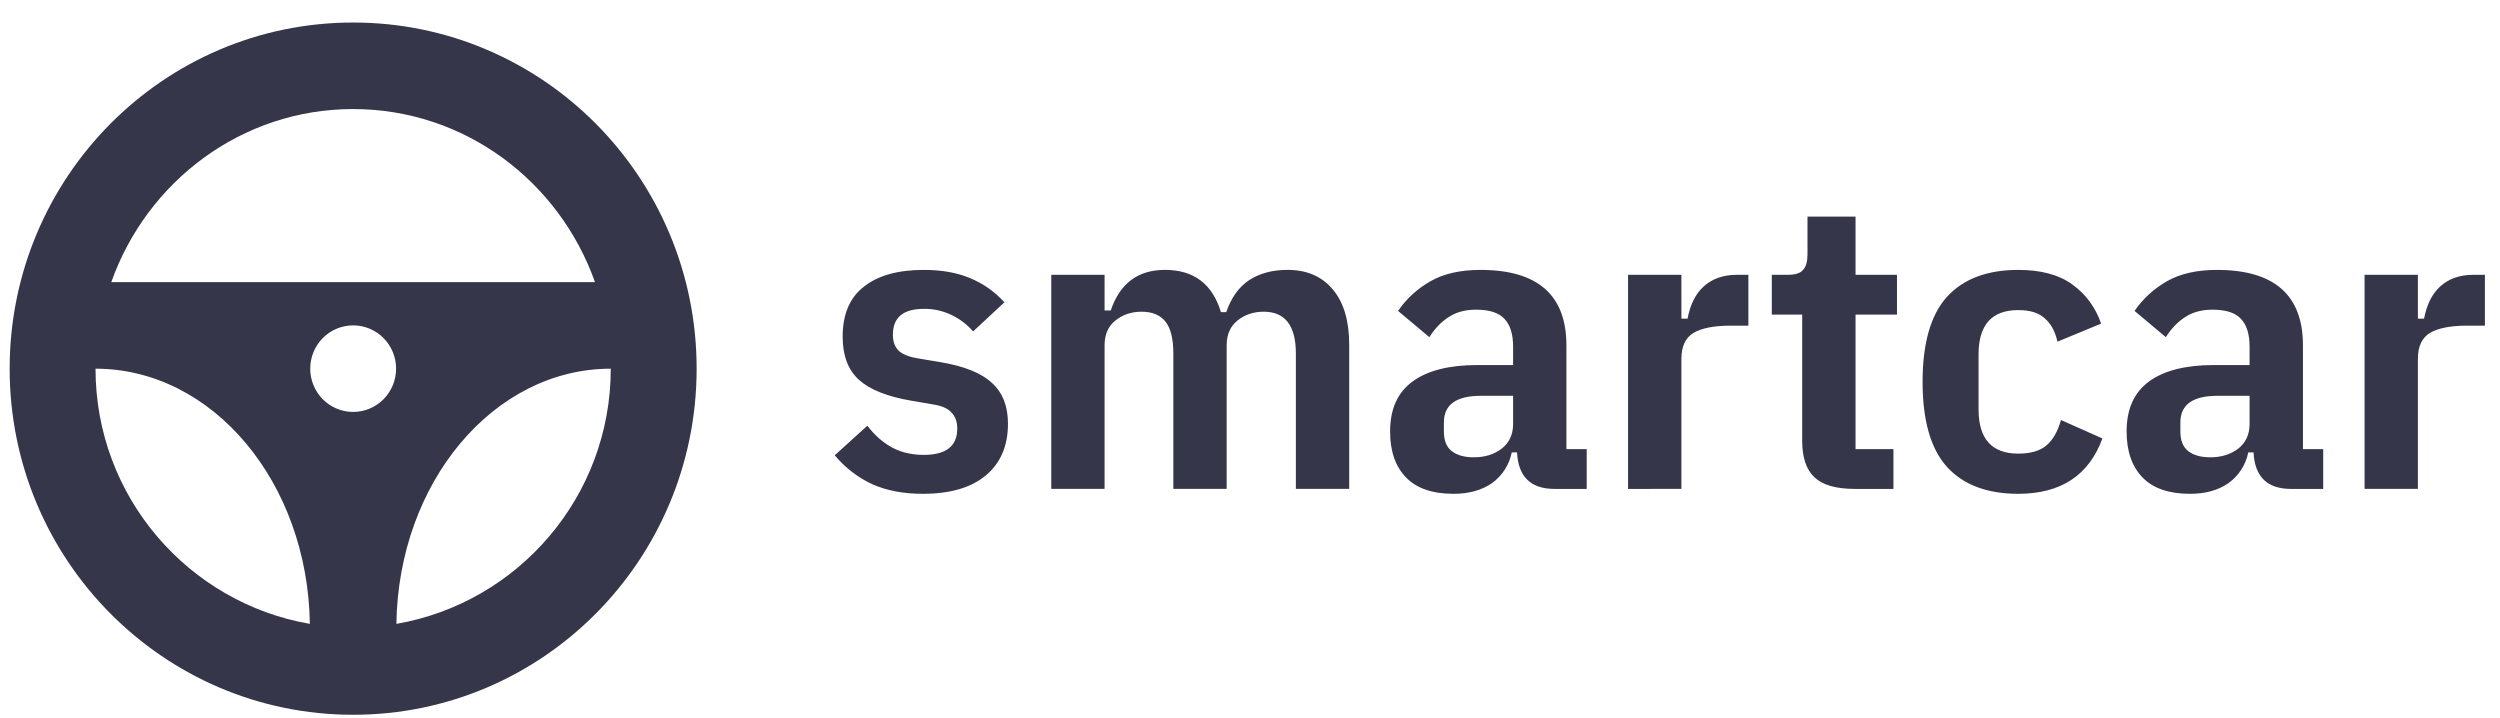 <svg width="101" height="29" viewBox="0 0 101 29" fill="none" xmlns="http://www.w3.org/2000/svg">
<g clip-path="url(#clip0_20_134)">
<g clip-path="url(#clip1_20_134)">
<g clip-path="url(#clip2_20_134)">
<path d="M14.267 0.91C6.602 0.91 0.39 7.171 0.39 14.895C0.39 22.616 6.603 28.877 14.267 28.877C21.931 28.877 28.144 22.616 28.144 14.893C28.144 7.171 21.932 0.91 14.267 0.91ZM14.267 4.406C18.783 4.406 22.599 7.337 24.037 11.398H4.496C5.935 7.337 9.753 4.406 14.267 4.406ZM14.267 16.642C14.04 16.642 13.814 16.596 13.604 16.509C13.393 16.421 13.202 16.292 13.041 16.13C12.88 15.967 12.752 15.775 12.665 15.562C12.578 15.35 12.533 15.123 12.533 14.893C12.533 14.664 12.578 14.437 12.665 14.224C12.752 14.012 12.88 13.819 13.041 13.657C13.202 13.495 13.393 13.366 13.604 13.278C13.814 13.19 14.04 13.145 14.267 13.145C14.727 13.145 15.168 13.329 15.494 13.657C15.819 13.985 16.002 14.43 16.002 14.893C16.002 15.357 15.819 15.802 15.494 16.13C15.168 16.457 14.727 16.642 14.267 16.642ZM3.859 14.895C8.599 14.895 12.436 19.495 12.518 25.204C7.613 24.357 3.859 20.073 3.859 14.895ZM16.014 25.204C16.096 19.497 19.935 14.895 24.675 14.895C24.675 20.073 20.92 24.358 16.014 25.204ZM37.284 19.95C36.513 19.95 35.836 19.824 35.254 19.569C34.663 19.297 34.14 18.895 33.723 18.393L35.041 17.2C35.337 17.586 35.67 17.879 36.038 18.078C36.405 18.277 36.833 18.377 37.32 18.377C38.223 18.377 38.673 18.023 38.673 17.316C38.673 17.039 38.596 16.824 38.442 16.67C38.3 16.504 38.051 16.394 37.694 16.338L36.822 16.189C35.847 16.023 35.142 15.741 34.702 15.345C34.263 14.947 34.043 14.367 34.043 13.604C34.043 12.699 34.328 12.025 34.898 11.584C35.468 11.13 36.276 10.904 37.321 10.904C38.044 10.904 38.667 11.015 39.19 11.236C39.724 11.456 40.187 11.782 40.578 12.213L39.314 13.389C39.072 13.11 38.775 12.884 38.442 12.726C38.092 12.556 37.708 12.471 37.32 12.478C36.489 12.478 36.073 12.826 36.073 13.521C36.073 13.809 36.156 14.03 36.323 14.184C36.49 14.328 36.751 14.428 37.106 14.482L37.996 14.631C38.971 14.797 39.665 15.079 40.081 15.477C40.508 15.863 40.722 16.41 40.722 17.117C40.722 18.013 40.424 18.707 39.831 19.204C39.237 19.702 38.389 19.95 37.284 19.95ZM42.471 19.752V11.102H44.625V12.544H44.874C45.243 11.449 45.973 10.903 47.065 10.903C48.228 10.903 48.982 11.472 49.326 12.61H49.54C49.742 12.024 50.051 11.593 50.466 11.317C50.893 11.041 51.411 10.903 52.015 10.903C52.798 10.903 53.41 11.168 53.849 11.698C54.288 12.218 54.508 12.964 54.508 13.935V19.751H52.353V14.283C52.353 13.156 51.92 12.593 51.053 12.593C50.639 12.593 50.282 12.714 49.985 12.957C49.701 13.189 49.557 13.52 49.557 13.951V19.751H47.403V14.283C47.403 13.686 47.296 13.256 47.083 12.991C46.868 12.725 46.548 12.593 46.121 12.593C45.705 12.593 45.35 12.714 45.053 12.957C44.767 13.189 44.625 13.52 44.625 13.951V19.751H42.47L42.471 19.752ZM62.803 19.752C61.841 19.752 61.336 19.259 61.288 18.277H61.075C60.975 18.779 60.688 19.224 60.274 19.52C59.858 19.807 59.342 19.95 58.724 19.95C57.87 19.95 57.228 19.73 56.802 19.287C56.374 18.846 56.16 18.227 56.16 17.431C56.16 16.526 56.463 15.852 57.069 15.411C57.674 14.968 58.546 14.748 59.686 14.748H61.129V14.002C61.129 13.495 61.01 13.118 60.773 12.875C60.546 12.633 60.167 12.511 59.633 12.511C59.193 12.511 58.825 12.611 58.529 12.809C58.232 12.997 57.971 13.268 57.745 13.621L56.481 12.56C56.825 12.064 57.258 11.667 57.781 11.368C58.314 11.059 58.992 10.904 59.811 10.904C62.126 10.904 63.283 11.92 63.283 13.953V18.145H64.103V19.752H62.803ZM59.544 18.475C59.983 18.475 60.357 18.36 60.666 18.128C60.974 17.885 61.129 17.553 61.129 17.133V15.991H59.828C58.831 15.991 58.333 16.349 58.333 17.067V17.431C58.333 17.796 58.44 18.062 58.653 18.227C58.867 18.393 59.164 18.475 59.544 18.475ZM65.773 19.752V11.102H67.929V12.874H68.177C68.284 12.301 68.504 11.864 68.836 11.566C69.181 11.257 69.625 11.102 70.172 11.102H70.635V13.156H69.923C69.245 13.156 68.742 13.256 68.409 13.454C68.088 13.654 67.929 14.001 67.929 14.498V19.751L65.773 19.752ZM74.929 19.752C74.181 19.752 73.64 19.596 73.308 19.287C72.975 18.978 72.808 18.486 72.808 17.813V12.71H71.581V11.102H72.222C72.531 11.102 72.739 11.035 72.844 10.903C72.964 10.771 73.023 10.56 73.023 10.273V8.75H74.964V11.102H76.638V12.71H74.964V18.145H76.495V19.752H74.929ZM81.536 19.95C80.278 19.95 79.316 19.586 78.652 18.857C77.999 18.128 77.672 16.984 77.672 15.427C77.672 13.87 77.999 12.727 78.652 11.997C79.316 11.269 80.278 10.904 81.536 10.904C82.451 10.904 83.175 11.098 83.71 11.484C84.259 11.875 84.67 12.432 84.884 13.075L83.122 13.803C83.026 13.384 82.855 13.069 82.605 12.86C82.367 12.638 82.012 12.528 81.536 12.528C80.469 12.528 79.934 13.124 79.934 14.317V16.538C79.934 17.73 80.467 18.326 81.536 18.326C82.035 18.326 82.415 18.216 82.676 17.995C82.937 17.774 83.133 17.432 83.264 16.968L84.937 17.714C84.392 19.204 83.257 19.95 81.536 19.95ZM92.556 19.752C91.595 19.752 91.091 19.259 91.043 18.277H90.83C90.729 18.779 90.443 19.224 90.028 19.52C89.613 19.807 89.096 19.95 88.48 19.95C87.624 19.95 86.983 19.73 86.556 19.287C86.129 18.846 85.915 18.227 85.915 17.431C85.915 16.526 86.217 15.852 86.823 15.411C87.428 14.968 88.301 14.748 89.441 14.748H90.883V14.002C90.883 13.495 90.764 13.118 90.528 12.875C90.302 12.633 89.922 12.511 89.388 12.511C88.948 12.511 88.58 12.611 88.283 12.809C87.986 12.997 87.725 13.268 87.5 13.621L86.235 12.56C86.58 12.064 87.013 11.667 87.535 11.368C88.07 11.059 88.746 10.904 89.565 10.904C91.881 10.904 93.039 11.92 93.039 13.953V18.145H93.857V19.752H92.556ZM89.299 18.475C89.737 18.475 90.112 18.36 90.421 18.128C90.728 17.885 90.883 17.553 90.883 17.133V15.991H89.583C88.586 15.991 88.087 16.349 88.087 17.067V17.431C88.087 17.796 88.194 18.062 88.407 18.227C88.622 18.393 88.918 18.475 89.299 18.475ZM95.528 19.752V11.102H97.683V12.874H97.932C98.04 12.301 98.259 11.864 98.591 11.566C98.935 11.257 99.38 11.102 99.926 11.102H100.39V13.156H99.677C99 13.156 98.496 13.256 98.164 13.454C97.843 13.654 97.683 14.001 97.683 14.498V19.751H95.528L95.528 19.752Z" fill="#36364A"/>
</g>
</g>
</g>
<defs>
<clipPath id="clip0_20_134">
<rect width="100" height="28" fill="white" transform="translate(0.39 0.91)"/>
</clipPath>
<clipPath id="clip1_20_134">
<rect width="100" height="28" fill="white" transform="translate(0.39 0.91)"/>
</clipPath>
<clipPath id="clip2_20_134">
<rect width="100" height="28" fill="white" transform="translate(0.39 0.91)"/>
</clipPath>
</defs>
</svg>
